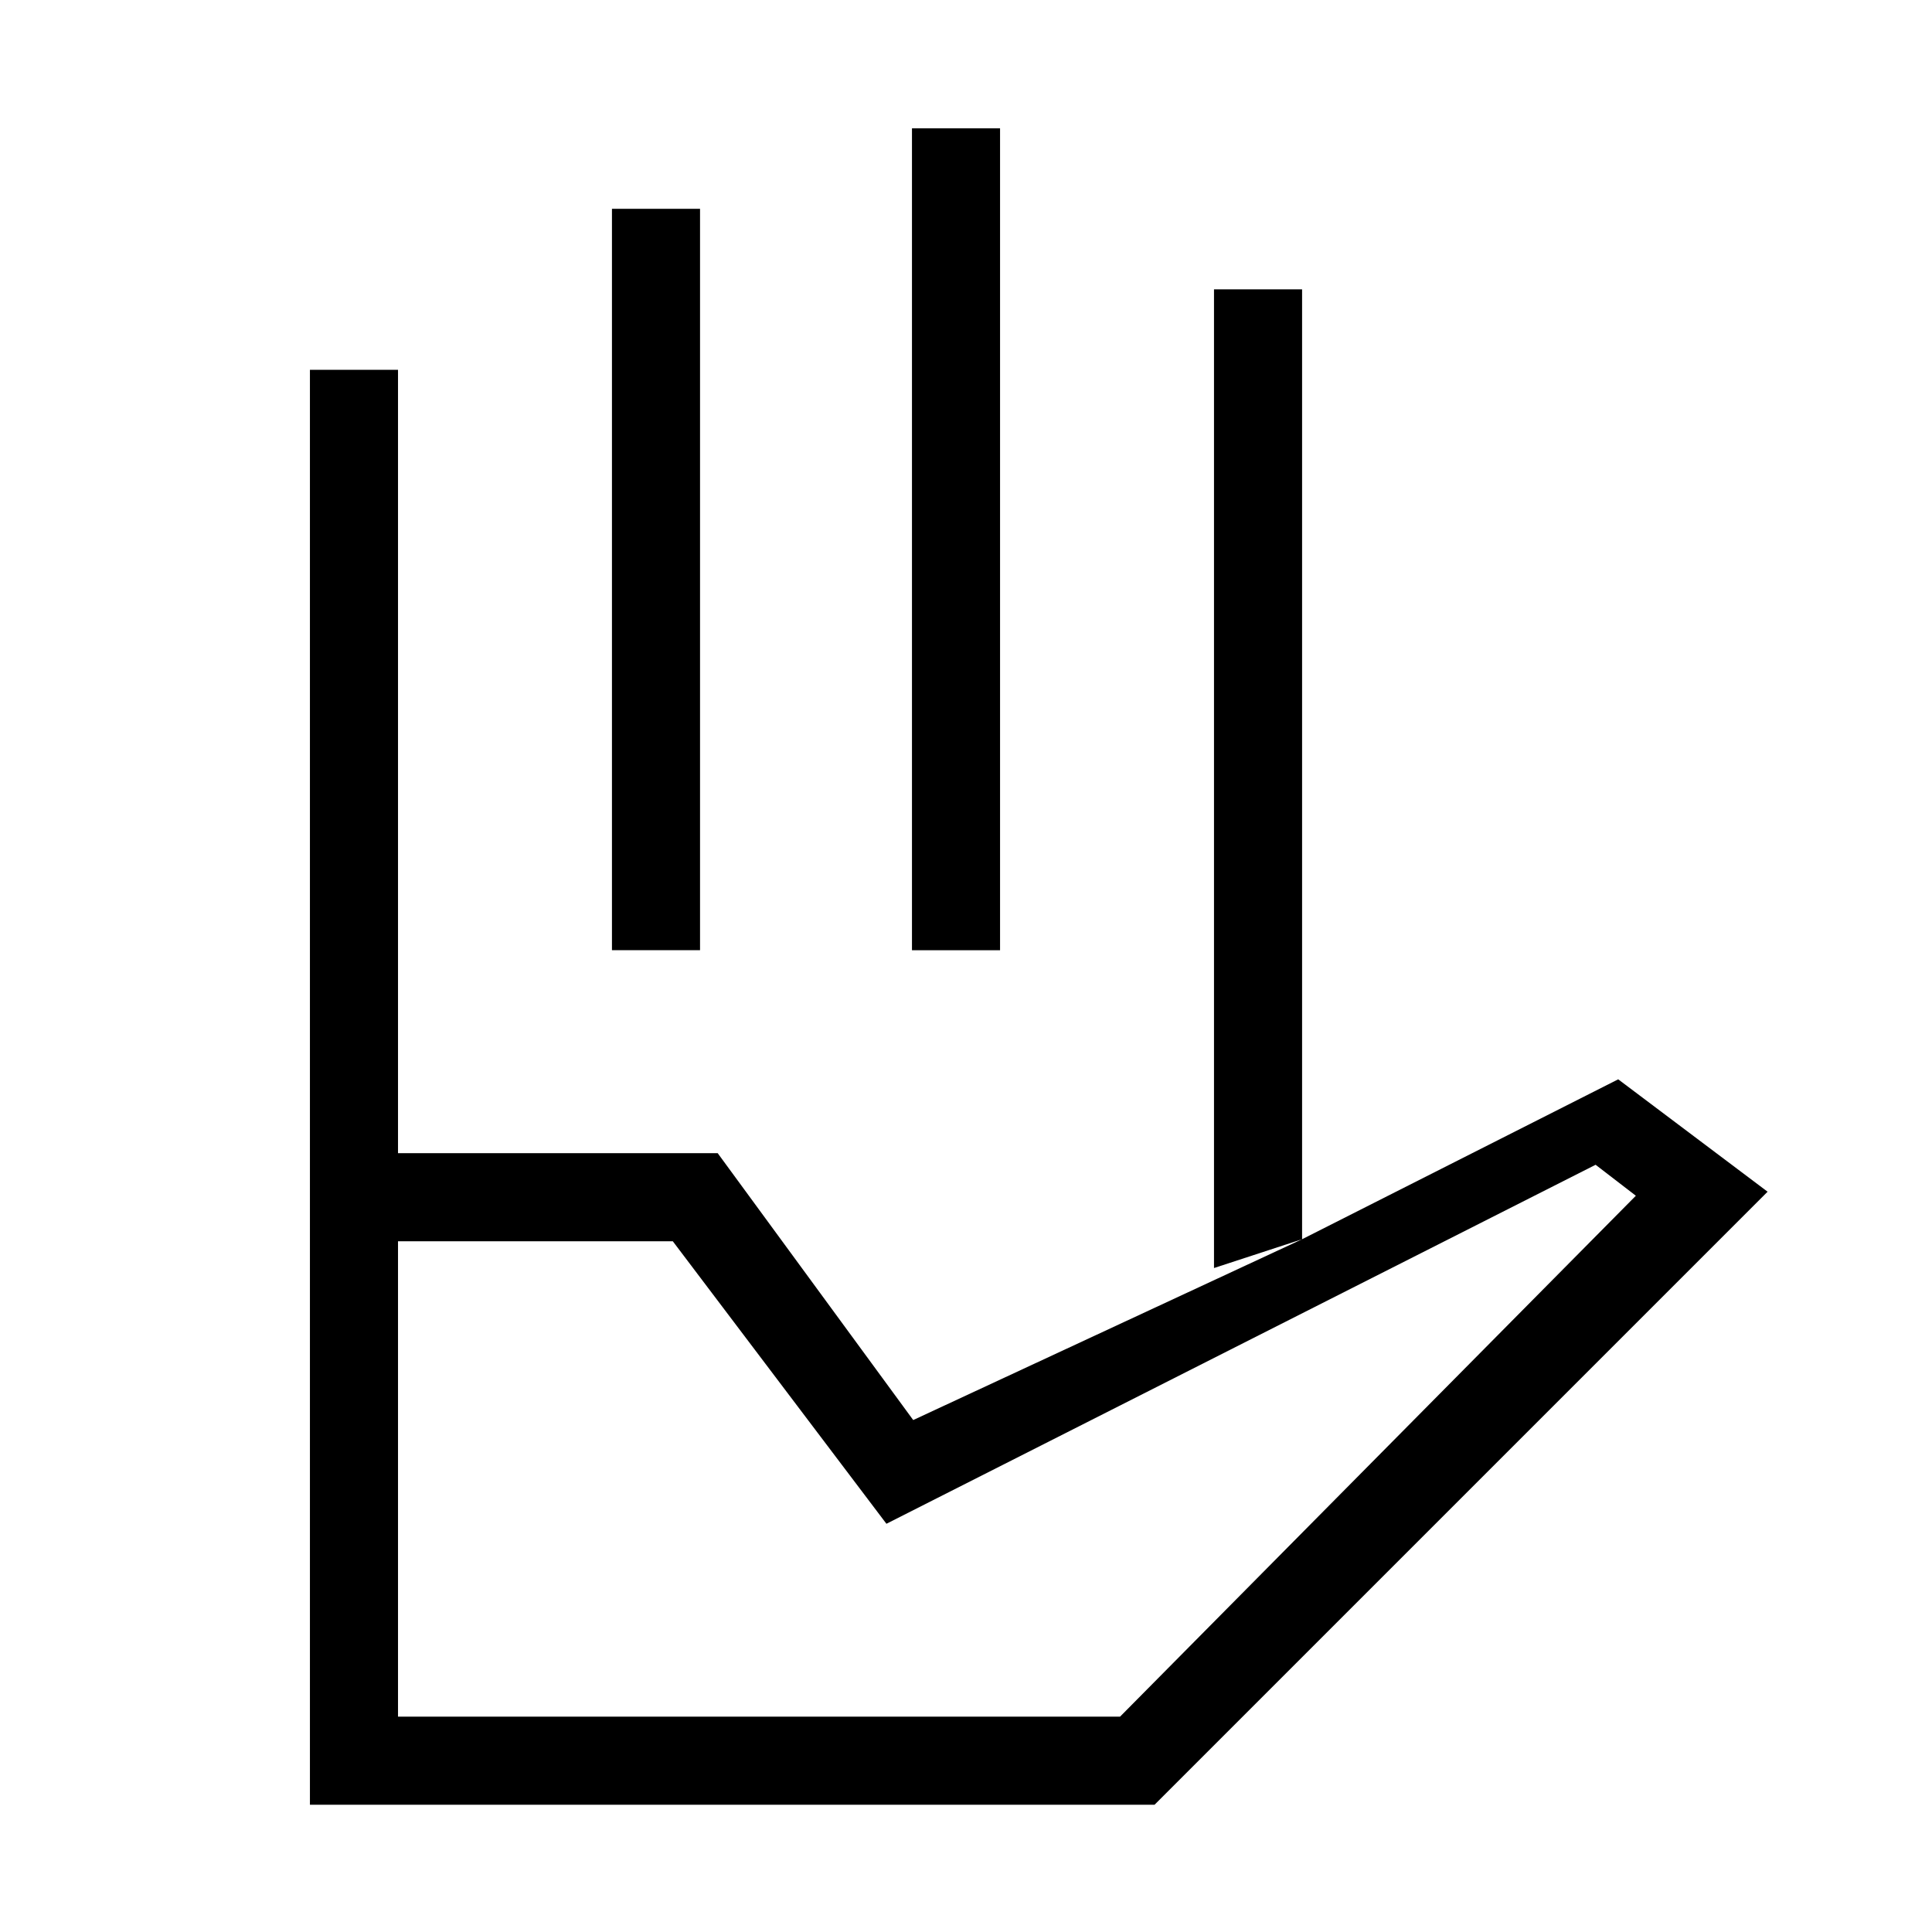 <svg xmlns="http://www.w3.org/2000/svg" height="48" viewBox="0 96 960 960" width="48"><path d="M304.077 568.154V199.769h43.769v368.385h-43.769Zm149.077 0V159.769h43.769v408.385h-43.769Zm150.077 157.923V239.769H647v472l-43.769 14.308ZM197.769 949h358.77l256.307-258.846-20-15.385-352.384 178.385-106.154-140.385H197.769V949ZM154 992.769V669h202.611l97.158 132.615L647 711.769l157.077-79.461 74.231 55.846-304.615 304.615H154ZM197.769 669H154V279.769h43.769V669Zm0-100.846h405.462-405.462Zm0 380.846h358.77-358.77Z"/></svg>
